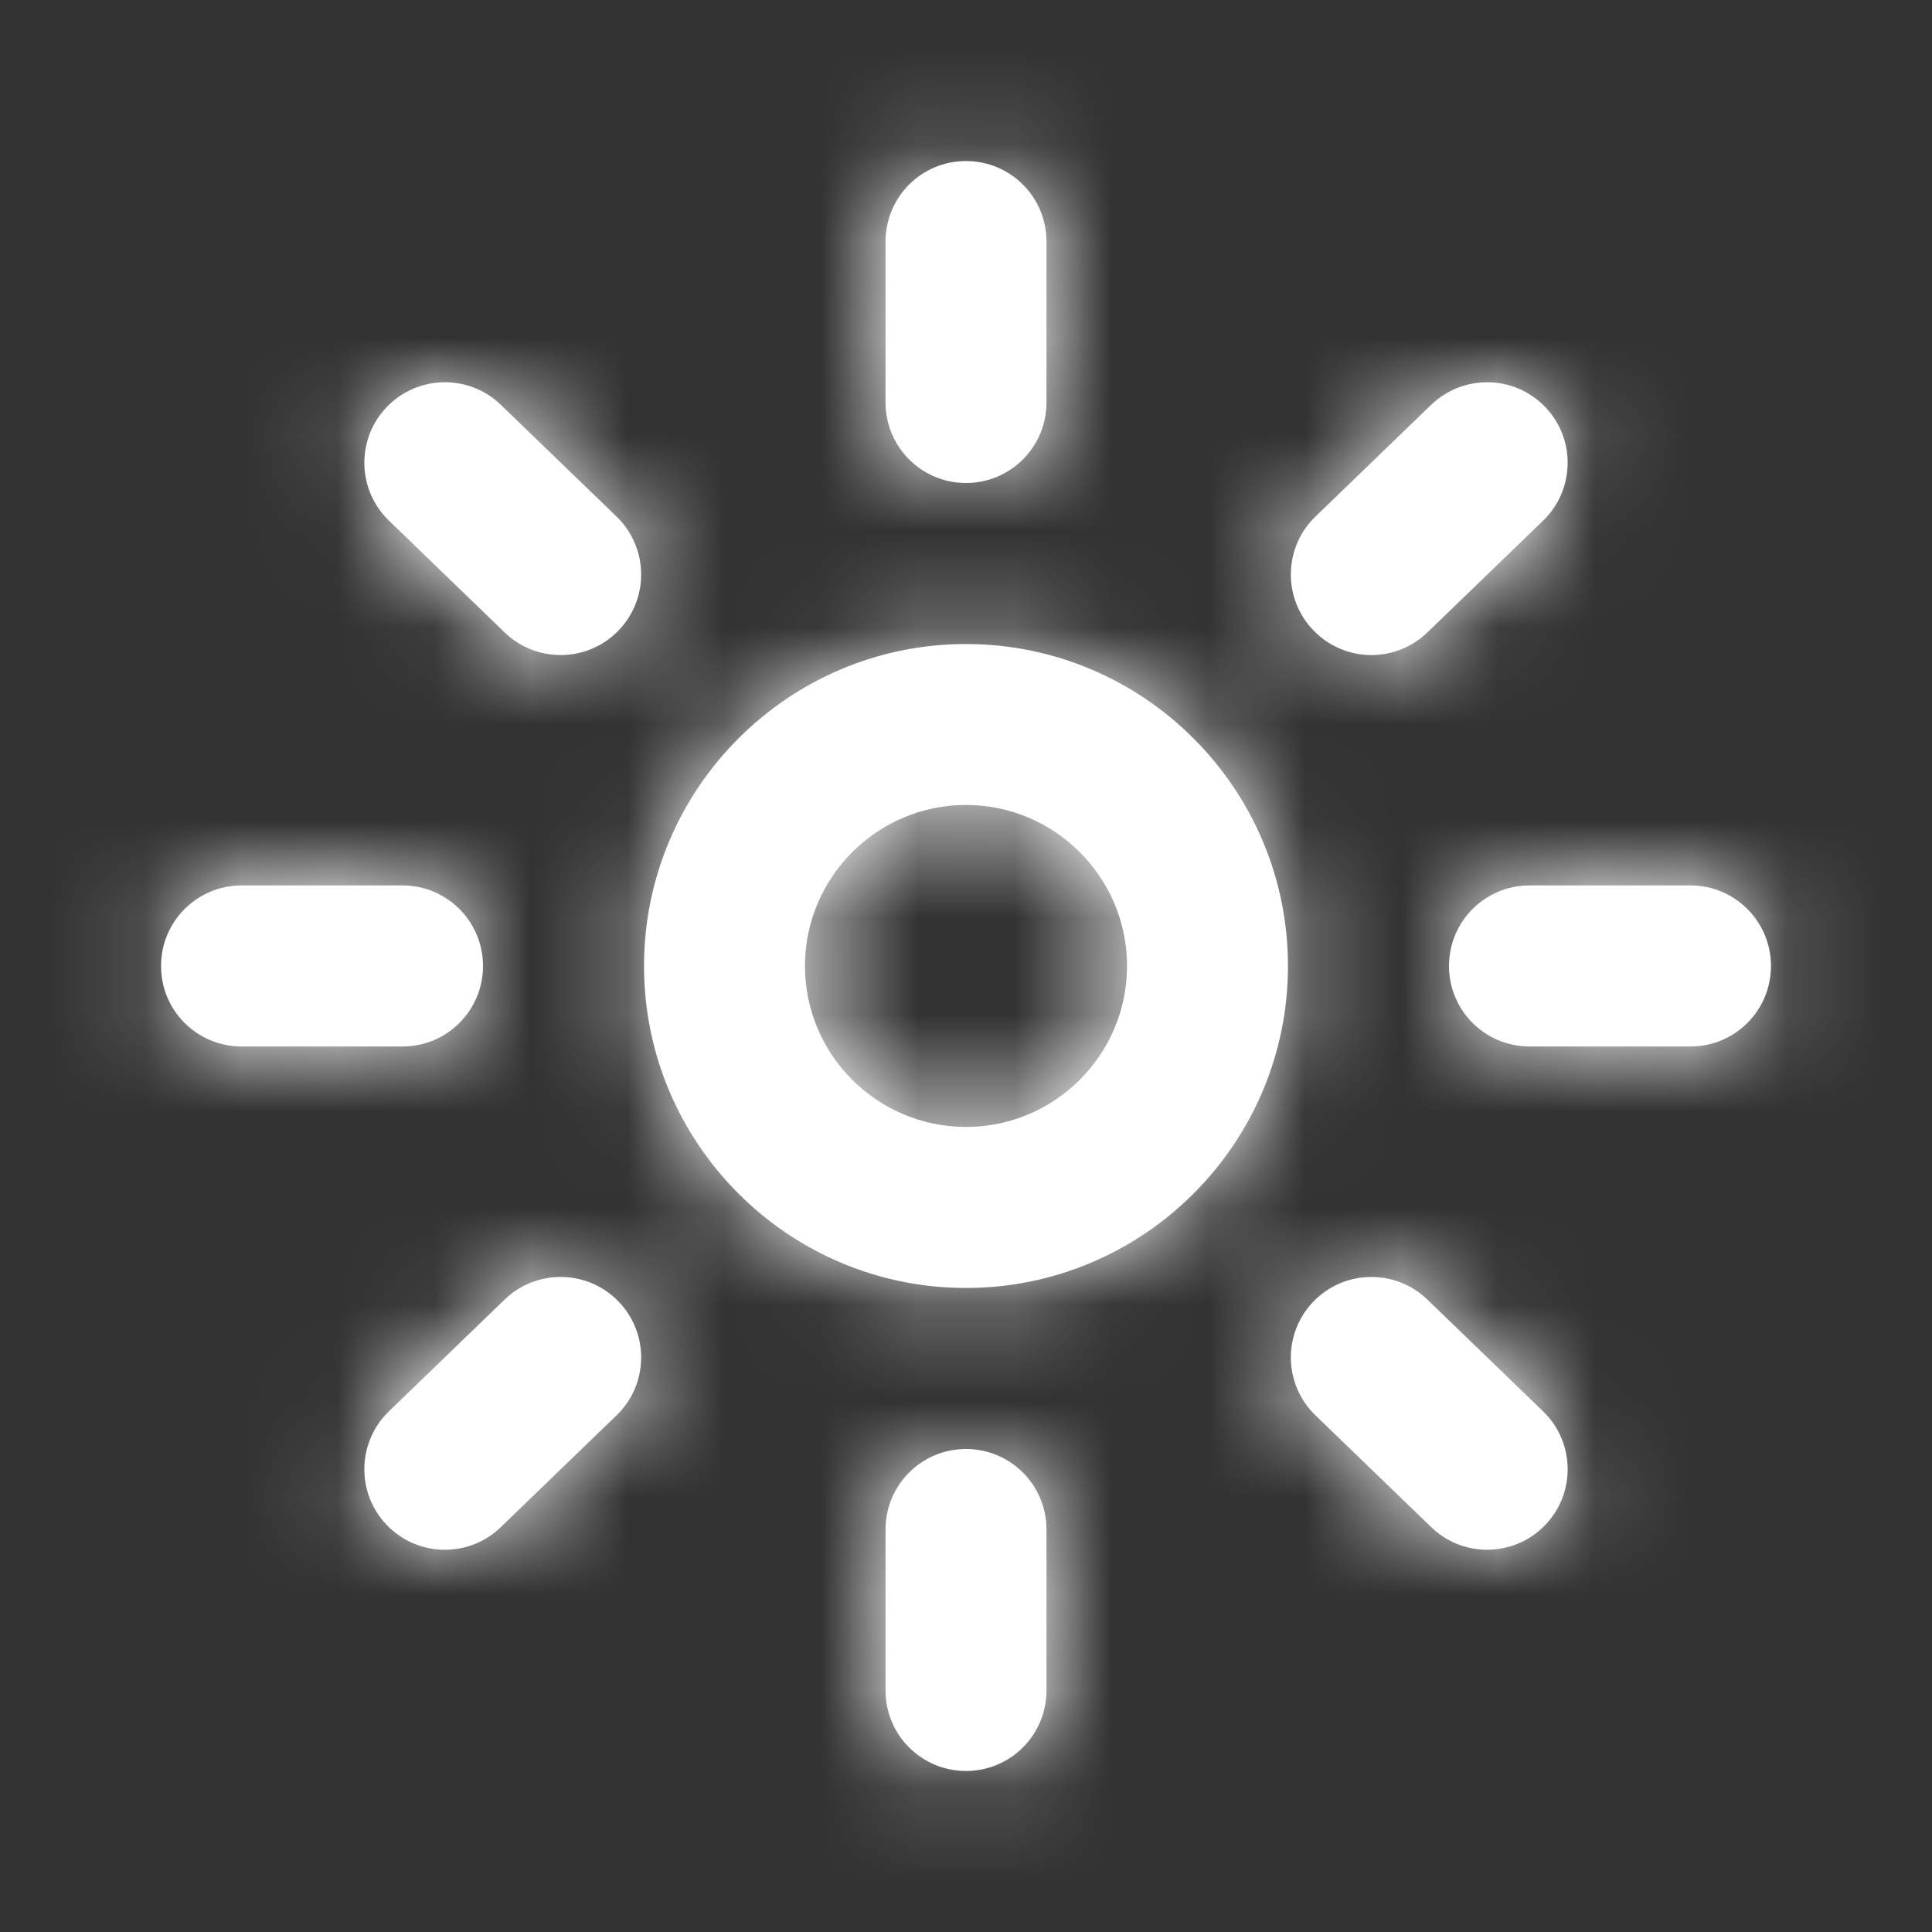 <svg width="20" height="20" viewBox="0 0 20 20" fill="none" xmlns="http://www.w3.org/2000/svg">
<rect x="0" y="0" width="20" height="20" fill="#333333" stroke="none"/>
<g id="Icon/Outline/sun">
<path id="Mask" fill-rule="evenodd" clip-rule="evenodd" d="M10 5C10.46 5 10.833 4.627 10.833 4.167V2.5C10.833 2.039 10.46 1.667 10 1.667C9.54 1.667 9.167 2.039 9.167 2.5V4.167C9.167 4.627 9.54 5 10 5ZM10 11.666C9.081 11.666 8.333 10.919 8.333 10C8.333 9.081 9.081 8.333 10 8.333C10.919 8.333 11.667 9.081 11.667 10C11.667 10.919 10.919 11.666 10 11.666ZM10 6.667C8.162 6.667 6.667 8.162 6.667 10C6.667 11.838 8.162 13.333 10 13.333C11.838 13.333 13.333 11.838 13.333 10C13.333 8.162 11.838 6.667 10 6.667ZM15.833 9.166H17.5C17.96 9.166 18.333 9.539 18.333 10C18.333 10.461 17.96 10.833 17.5 10.833H15.833C15.373 10.833 15 10.461 15 10C15 9.539 15.373 9.166 15.833 9.166ZM5 10C5 9.539 4.627 9.166 4.167 9.166H2.5C2.04 9.166 1.667 9.539 1.667 10C1.667 10.461 2.04 10.833 2.5 10.833H4.167C4.627 10.833 5 10.461 5 10ZM4.006 4.211C4.326 3.881 4.853 3.871 5.184 4.19L6.383 5.348C6.714 5.668 6.723 6.196 6.403 6.527C6.24 6.696 6.022 6.781 5.804 6.781C5.596 6.781 5.387 6.704 5.225 6.548L4.026 5.389C3.695 5.07 3.686 4.542 4.006 4.211ZM14.196 6.781C14.404 6.781 14.613 6.704 14.775 6.548L15.974 5.39C16.305 5.07 16.314 4.541 15.994 4.211C15.675 3.881 15.149 3.871 14.816 4.19L13.617 5.348C13.286 5.668 13.277 6.196 13.597 6.526C13.76 6.695 13.978 6.781 14.196 6.781ZM9.167 15.833C9.167 15.372 9.54 15 10 15C10.46 15 10.833 15.372 10.833 15.833V17.5C10.833 17.961 10.46 18.333 10 18.333C9.54 18.333 9.167 17.961 9.167 17.5V15.833ZM14.775 13.452C14.444 13.133 13.917 13.143 13.597 13.473C13.277 13.804 13.286 14.332 13.617 14.651L14.816 15.809C14.978 15.966 15.187 16.043 15.395 16.043C15.613 16.043 15.831 15.958 15.994 15.789C16.314 15.458 16.305 14.93 15.974 14.61L14.775 13.452ZM4.026 14.61L5.225 13.452C5.557 13.133 6.084 13.143 6.403 13.473C6.723 13.804 6.714 14.332 6.383 14.651L5.184 15.809C5.022 15.966 4.813 16.043 4.605 16.043C4.387 16.043 4.169 15.958 4.006 15.789C3.686 15.458 3.695 14.93 4.026 14.61Z" fill="white"/>
<mask id="mask0" mask-type="alpha" maskUnits="userSpaceOnUse" x="1" y="1" width="18" height="18">
<path id="Mask_2" fill-rule="evenodd" clip-rule="evenodd" d="M10 5C10.46 5 10.833 4.627 10.833 4.167V2.5C10.833 2.039 10.46 1.667 10 1.667C9.54 1.667 9.167 2.039 9.167 2.5V4.167C9.167 4.627 9.54 5 10 5ZM10 11.666C9.081 11.666 8.333 10.919 8.333 10C8.333 9.081 9.081 8.333 10 8.333C10.919 8.333 11.667 9.081 11.667 10C11.667 10.919 10.919 11.666 10 11.666ZM10 6.667C8.162 6.667 6.667 8.162 6.667 10C6.667 11.838 8.162 13.333 10 13.333C11.838 13.333 13.333 11.838 13.333 10C13.333 8.162 11.838 6.667 10 6.667ZM15.833 9.166H17.5C17.96 9.166 18.333 9.539 18.333 10C18.333 10.461 17.96 10.833 17.5 10.833H15.833C15.373 10.833 15 10.461 15 10C15 9.539 15.373 9.166 15.833 9.166ZM5 10C5 9.539 4.627 9.166 4.167 9.166H2.5C2.04 9.166 1.667 9.539 1.667 10C1.667 10.461 2.04 10.833 2.5 10.833H4.167C4.627 10.833 5 10.461 5 10ZM4.006 4.211C4.326 3.881 4.853 3.871 5.184 4.19L6.383 5.348C6.714 5.668 6.723 6.196 6.403 6.527C6.24 6.696 6.022 6.781 5.804 6.781C5.596 6.781 5.387 6.704 5.225 6.548L4.026 5.389C3.695 5.07 3.686 4.542 4.006 4.211ZM14.196 6.781C14.404 6.781 14.613 6.704 14.775 6.548L15.974 5.39C16.305 5.07 16.314 4.541 15.994 4.211C15.675 3.881 15.149 3.871 14.816 4.19L13.617 5.348C13.286 5.668 13.277 6.196 13.597 6.526C13.76 6.695 13.978 6.781 14.196 6.781ZM9.167 15.833C9.167 15.372 9.54 15 10 15C10.46 15 10.833 15.372 10.833 15.833V17.5C10.833 17.961 10.46 18.333 10 18.333C9.54 18.333 9.167 17.961 9.167 17.5V15.833ZM14.775 13.452C14.444 13.133 13.917 13.143 13.597 13.473C13.277 13.804 13.286 14.332 13.617 14.651L14.816 15.809C14.978 15.966 15.187 16.043 15.395 16.043C15.613 16.043 15.831 15.958 15.994 15.789C16.314 15.458 16.305 14.93 15.974 14.61L14.775 13.452ZM4.026 14.61L5.225 13.452C5.557 13.133 6.084 13.143 6.403 13.473C6.723 13.804 6.714 14.332 6.383 14.651L5.184 15.809C5.022 15.966 4.813 16.043 4.605 16.043C4.387 16.043 4.169 15.958 4.006 15.789C3.686 15.458 3.695 14.93 4.026 14.61Z" fill="white"/>
</mask>
<g mask="url(#mask0)">
<g id="&#240;&#159;&#142;&#168; Color">
<rect id="Base" width="20" height="20" fill="white"/>
</g>
</g>
</g>
</svg>
